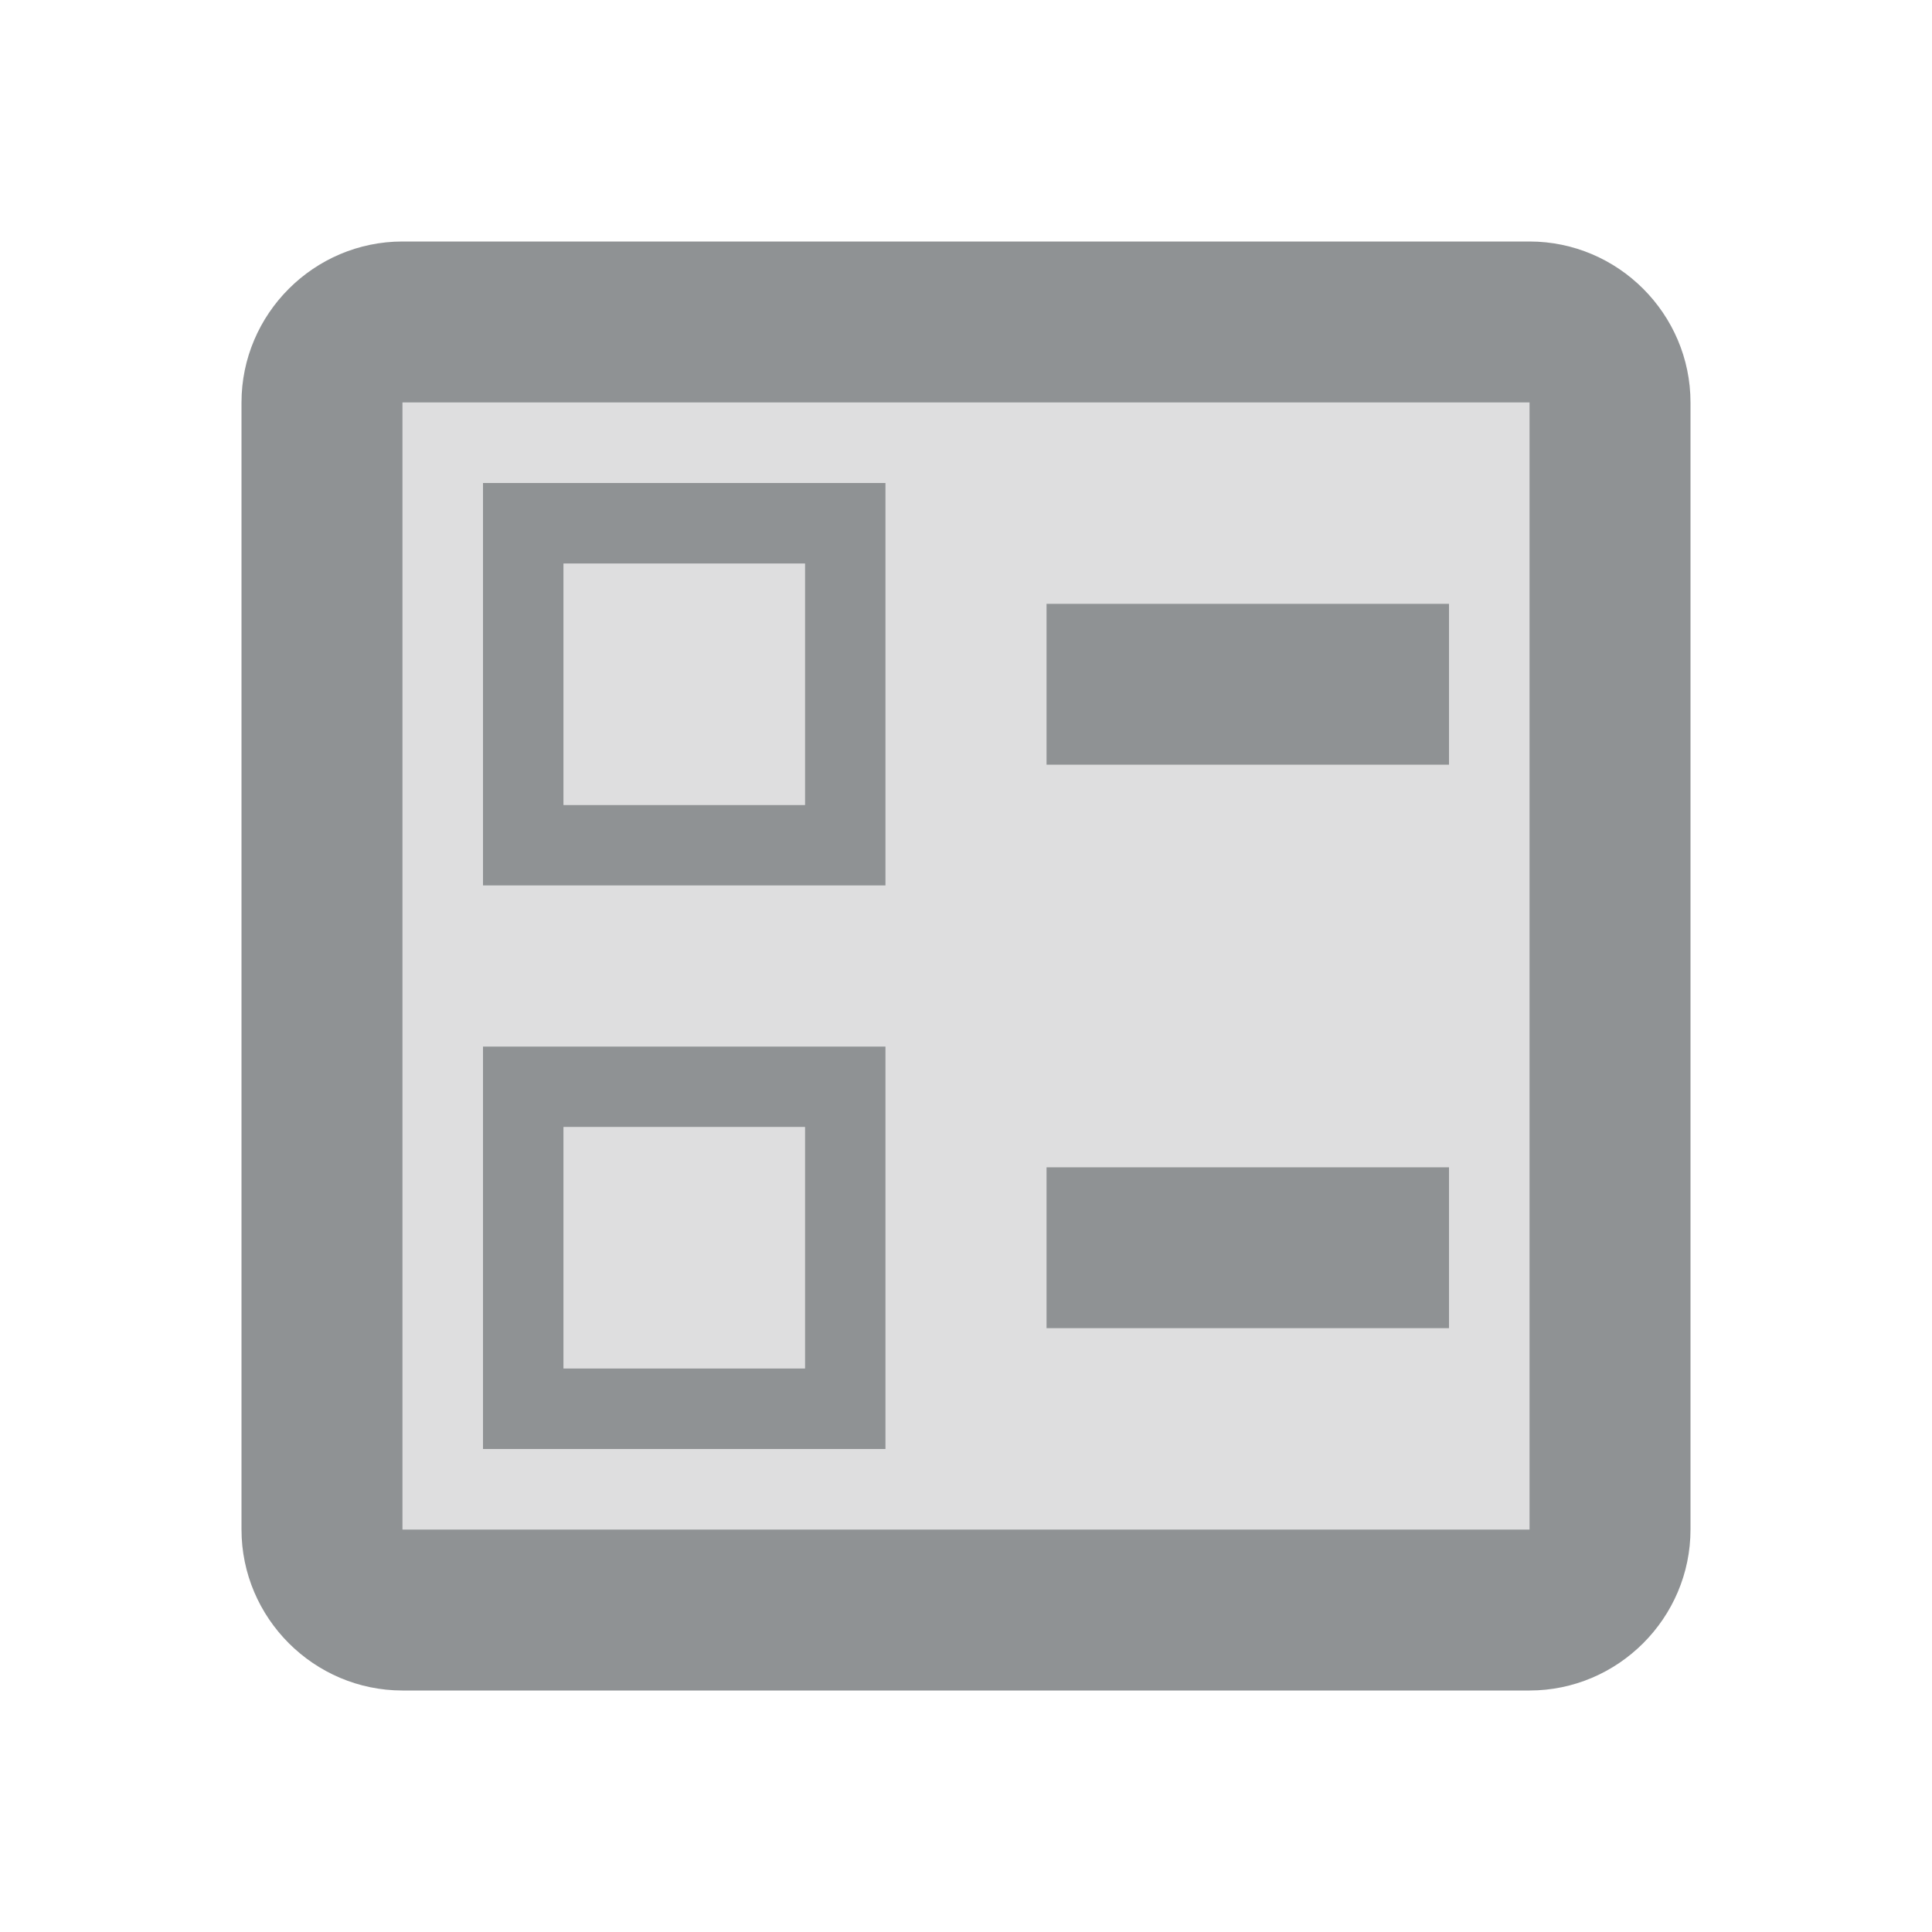 <svg width="24" height="24" viewBox="0 0 24 24" fill="none" xmlns="http://www.w3.org/2000/svg">
<path opacity="0.3" d="M7 14H10V17H7V14ZM7 7H10V10H7V7ZM5 19H19V5H5V19ZM13 7.5H18V9.5H13V7.5ZM13 14.5H18V16.5H13V14.5ZM6 6H11V11H6V6ZM6 13H11V18H6V13Z" fill="#8F9294"/>
<path d="M13 7.5H18V9.5H13V7.5ZM13 14.5H18V16.5H13V14.5ZM19 3H5C3.9 3 3 3.9 3 5V19C3 20.1 3.9 21 5 21H19C20.1 21 21 20.1 21 19V5C21 3.9 20.1 3 19 3ZM19 19H5V5H19V19ZM11 6H6V11H11V6ZM10 10H7V7H10V10ZM11 13H6V18H11V13ZM10 17H7V14H10V17Z" fill="#8F9294"/>
</svg>
